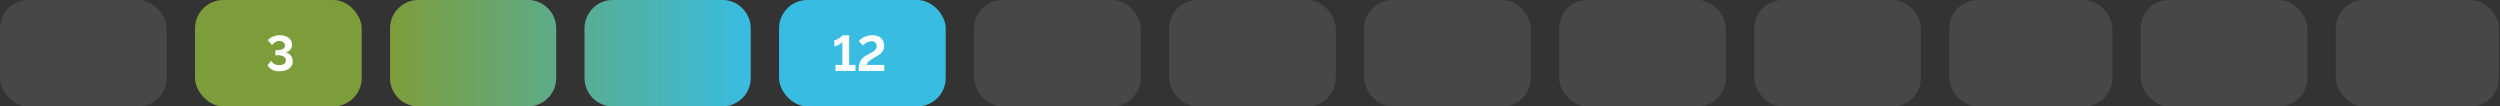 <svg xmlns="http://www.w3.org/2000/svg" width="705" height="30" fill="none" viewBox="0 0 705 30"><rect x="0" y="0" width="705" height="30" fill="#333333" stroke="none"/><rect width="47" height="30" fill="#fff" opacity="0.1" rx="8"/><rect width="47" height="30" x="55" fill="#7D9D3B" rx="8"/><path fill="#fff" d="M78.808 20.098a5 5 0 0 1-1.456-.196 3.7 3.7 0 0 1-1.134-.588 3 3 0 0 1-.756-.924l1.008-1.274q.14.308.448.602t.77.476 1.05.182q.574 0 .994-.168t.644-.462q.238-.308.238-.742 0-.462-.294-.784-.28-.322-.84-.49t-1.372-.168h-.462v-1.4h.49q1.008 0 1.61-.35.615-.35.616-.994 0-.391-.21-.672a1.24 1.24 0 0 0-.56-.434 1.9 1.9 0 0 0-.77-.154q-.7 0-1.246.336a2.2 2.2 0 0 0-.812.84l-1.218-1.358q.307-.448.84-.756a4.7 4.7 0 0 1 1.19-.504q.672-.182 1.386-.182.994 0 1.764.35.77.336 1.204.924t.434 1.344q0 .56-.238 1.022-.225.462-.644.77a2.8 2.8 0 0 1-.994.448q.615.098 1.078.462.476.35.728.896.266.532.266 1.162 0 .882-.504 1.498-.49.616-1.344.952-.84.336-1.904.336"/><path fill="#fff" fill-opacity="0.1" d="M110 8a8 8 0 0 1 8-8h30.846a8 8 0 0 1 8 8v14a8 8 0 0 1-8 8H118a8 8 0 0 1-8-8z"/><path fill="url(#a)" d="M110 8a8 8 0 0 1 8-8h30.846a8 8 0 0 1 8 8v14a8 8 0 0 1-8 8H118a8 8 0 0 1-8-8z"/><path fill="#fff" fill-opacity="0.1" d="M164.846 8a8 8 0 0 1 8-8h30.846a8 8 0 0 1 8 8v14a8 8 0 0 1-8 8h-30.846a8 8 0 0 1-8-8z"/><path fill="url(#b)" d="M164.846 8a8 8 0 0 1 8-8h30.846a8 8 0 0 1 8 8v14a8 8 0 0 1-8 8h-30.846a8 8 0 0 1-8-8z"/><rect width="47" height="30" x="219.692" fill="#38BCE2" rx="8"/><path fill="#fff" d="M241.244 18.306V20h-5.628v-1.694h1.932v-6.468q-.111.168-.378.378-.252.195-.588.392a4.3 4.3 0 0 1-.672.308 1.8 1.8 0 0 1-.616.126v-1.736q.378 0 .77-.196.392-.195.728-.448.336-.252.532-.462l.224-.238h1.918v8.344zM242.13 20q0-.855.112-1.498.111-.658.35-1.162a3.3 3.3 0 0 1 .644-.91 5 5 0 0 1 .966-.742q.489-.28 1.008-.546.531-.266.98-.56a2.7 2.7 0 0 0 .742-.672q.294-.378.294-.924 0-.42-.182-.714a1.13 1.13 0 0 0-.504-.476 1.7 1.7 0 0 0-.784-.168q-.532 0-.994.196-.449.181-.812.462a5 5 0 0 0-.602.532l-1.176-1.232q.195-.224.532-.504.35-.28.826-.546a5.15 5.15 0 0 1 2.464-.602q1.092 0 1.834.392.742.378 1.12 1.05.392.658.392 1.526 0 .63-.21 1.12a2.7 2.7 0 0 1-.546.84 5 5 0 0 1-.784.658 21 21 0 0 1-.896.546q-.729.392-1.176.686a5 5 0 0 0-.714.546 2.3 2.3 0 0 0-.392.504 4 4 0 0 0-.224.504h4.956V20z"/><rect width="47" height="30" x="274.692" fill="#fff" opacity="0.1" rx="8"/><rect width="47" height="30" x="329.692" fill="#fff" opacity="0.1" rx="8"/><rect width="47" height="30" x="384.692" fill="#fff" opacity="0.1" rx="8"/><rect width="47" height="30" x="439.692" fill="#fff" opacity="0.1" rx="8"/><rect width="47" height="30" x="494.692" fill="#fff" opacity="0.1" rx="8"/><rect width="46" height="30" x="549.692" fill="#fff" opacity="0.1" rx="8"/><rect width="47" height="30" x="603.692" fill="#fff" opacity="0.1" rx="8"/><rect width="46" height="30" x="658.692" fill="#fff" opacity="0.1" rx="8"/><defs><linearGradient id="a" x1="110" x2="211.692" y1="15" y2="15" gradientUnits="userSpaceOnUse"><stop stop-color="#7D9D3B"/><stop offset="1" stop-color="#38BCE2"/></linearGradient><linearGradient id="b" x1="110" x2="211.692" y1="15" y2="15" gradientUnits="userSpaceOnUse"><stop stop-color="#7D9D3B"/><stop offset="1" stop-color="#38BCE2"/></linearGradient></defs></svg>